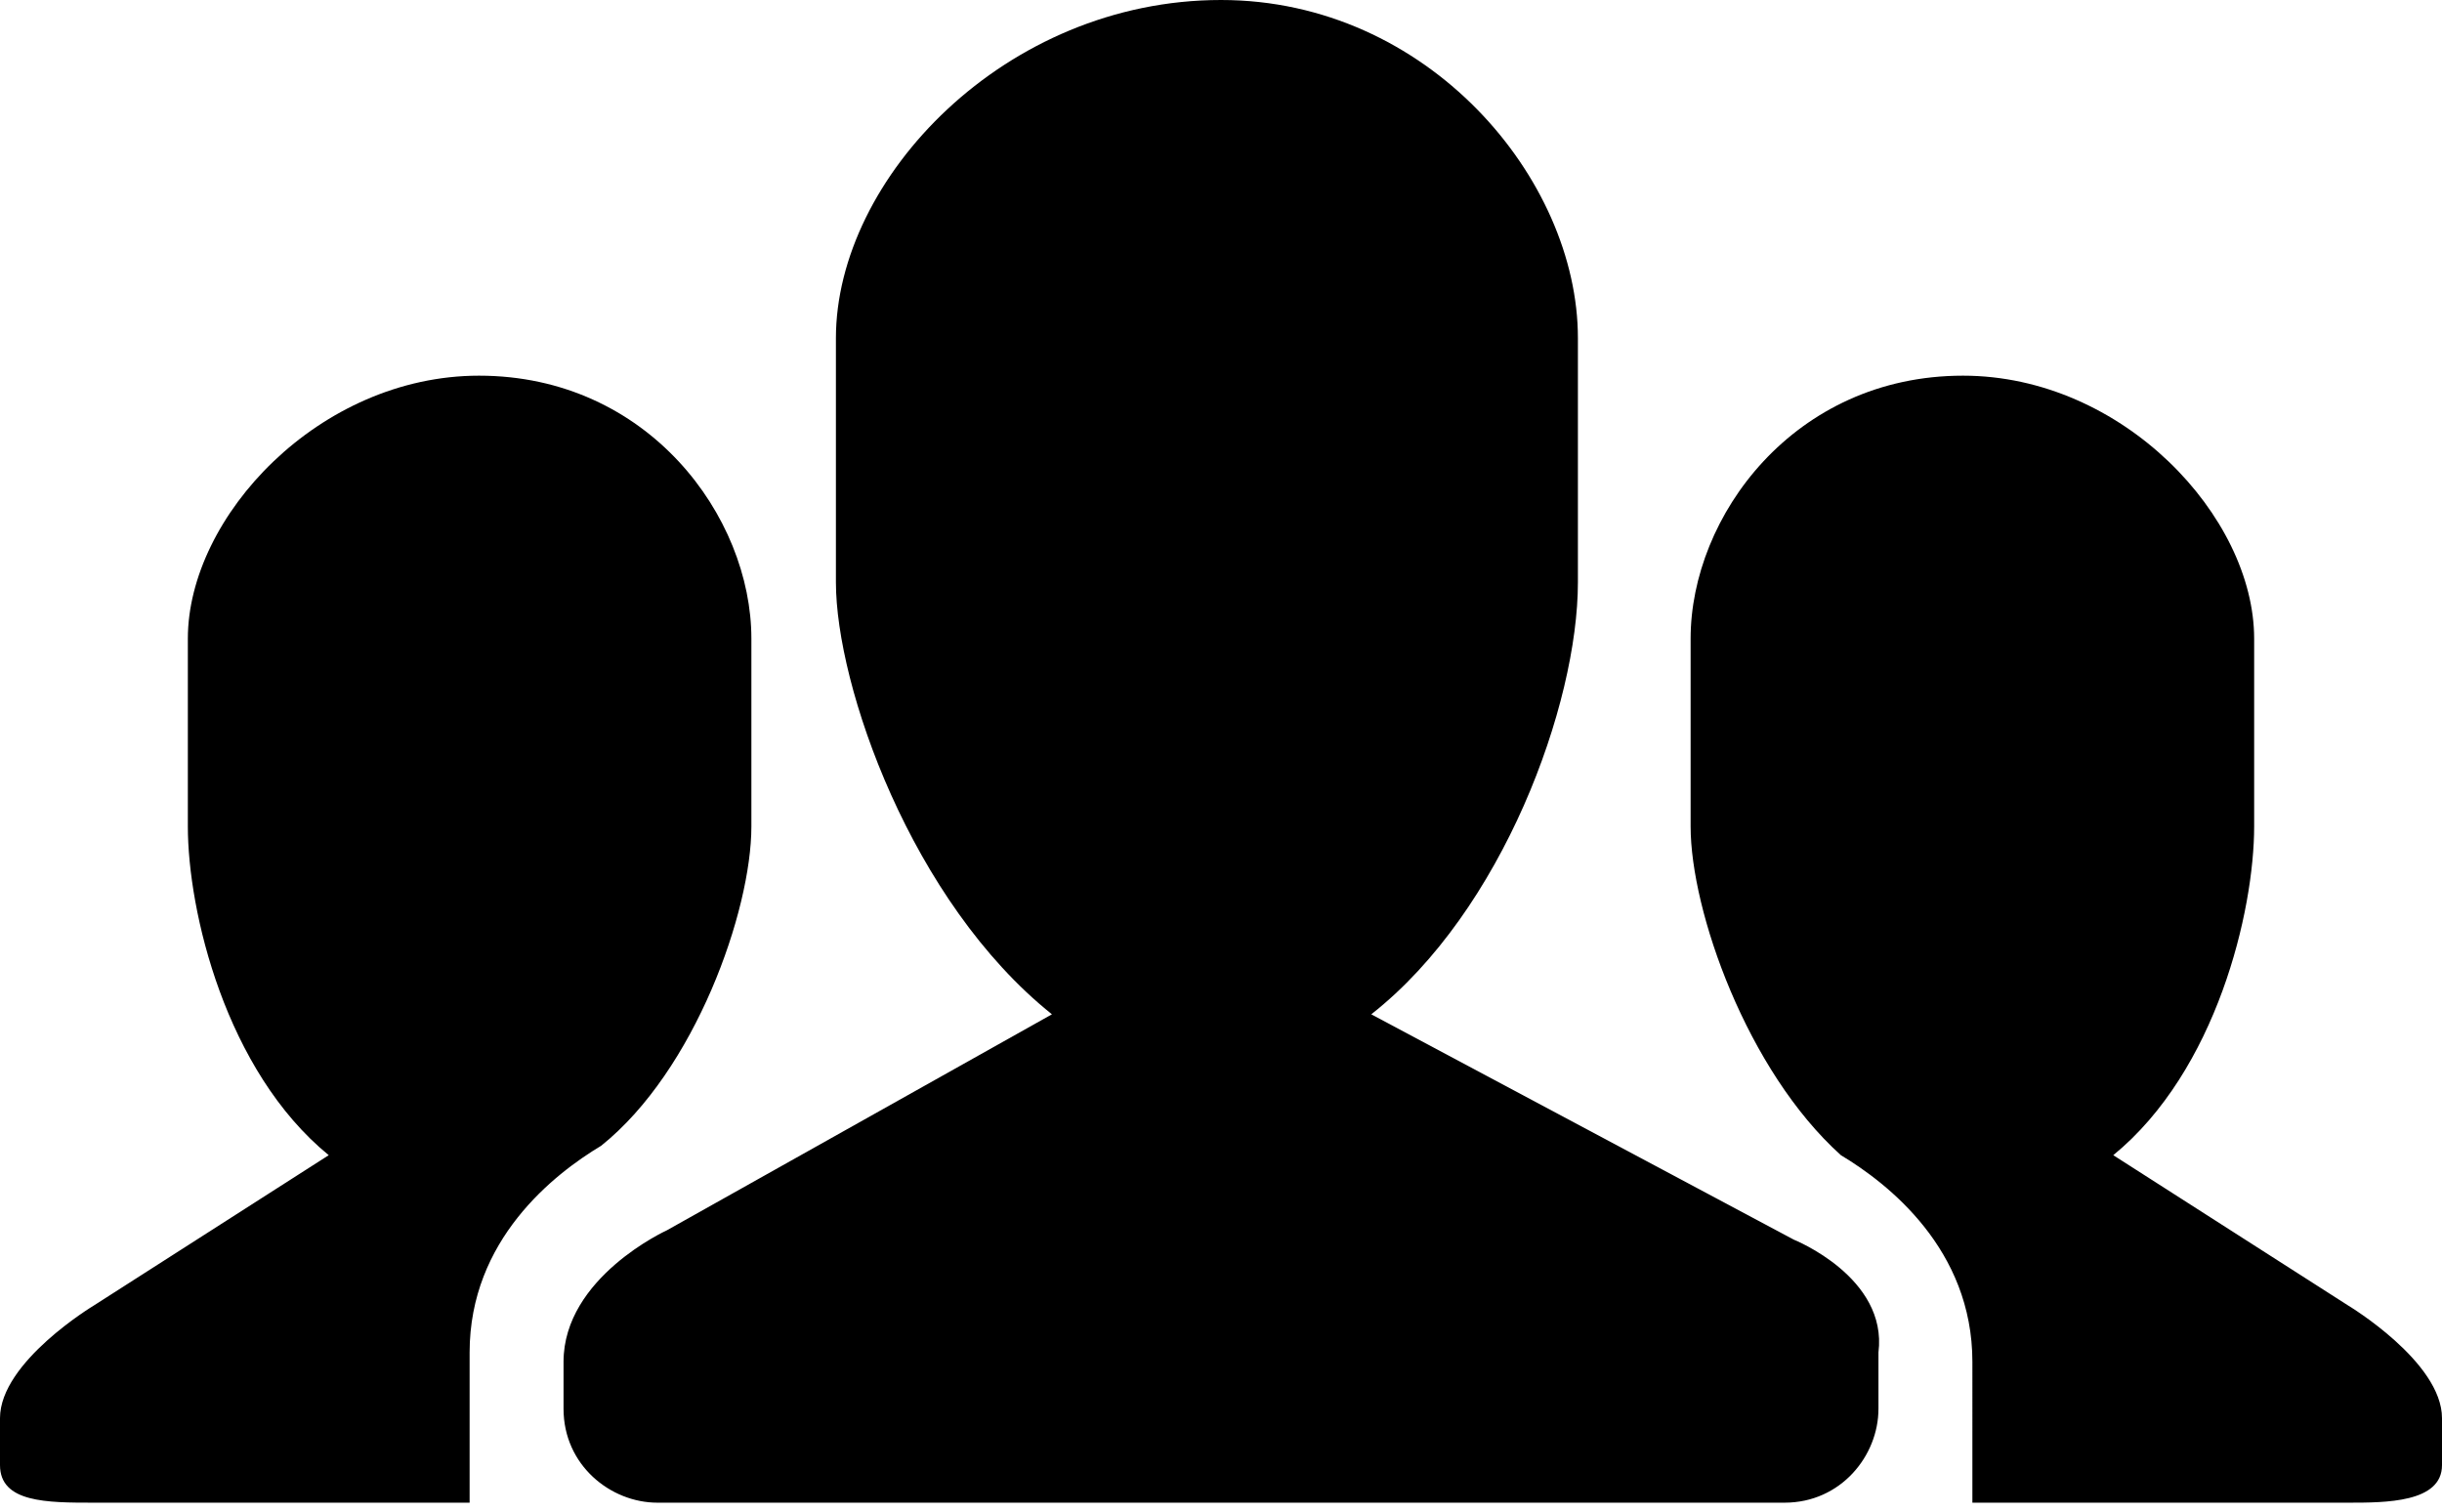 <?xml version="1.0" encoding="utf-8"?>
<!-- Generator: Adobe Illustrator 22.1.0, SVG Export Plug-In . SVG Version: 6.00 Build 0)  -->
<svg version="1.1" id="Layer_1" xmlns="http://www.w3.org/2000/svg" xmlns:xlink="http://www.w3.org/1999/xlink" x="0px" y="0px"
	 viewBox="0 0 26 16.1" style="enable-background:new 0 0 26 16.1;" xml:space="preserve">
<style type="text/css">
	.st0{fill-rule:evenodd;clip-rule:evenodd;}
</style>
<g>
	<path class="st0" d="M8,8.8v-2C8,5.5,6.9,4,5.1,4C3.4,4,2,5.5,2,6.8v2c0,0.9,0.4,2.6,1.5,3.5L1,13.9c0,0-1,0.6-1,1.2v0.5
		C0,16,0.5,16,1,16h4v-1.6c0-1.2,0.9-1.9,1.4-2.2C7.4,11.4,8,9.7,8,8.8z M25,13.9l-2.5-1.6c1.1-0.9,1.5-2.6,1.5-3.5v-2
		C24,5.5,22.6,4,20.9,4C19.1,4,18,5.5,18,6.8v2c0,0.9,0.6,2.6,1.6,3.5c0.5,0.3,1.4,1,1.4,2.2V16h4c0.4,0,1,0,1-0.4v-0.5
		C26,14.5,25,13.9,25,13.9z M19.1,13.2l-4.5-2.4c1.4-1.1,2.2-3.3,2.2-4.6V3.6c0-1.7-1.6-3.6-3.8-3.6c-2.3,0-4.1,1.9-4.1,3.6v2.6
		c0,1.1,0.8,3.4,2.3,4.6l-4.1,2.3c0,0-1.1,0.5-1.1,1.4V15c0,0.6,0.5,1,1,1h12c0.6,0,1-0.5,1-1v-0.6C20.1,13.6,19.1,13.2,19.1,13.2z"
		/>
</g>
</svg>
